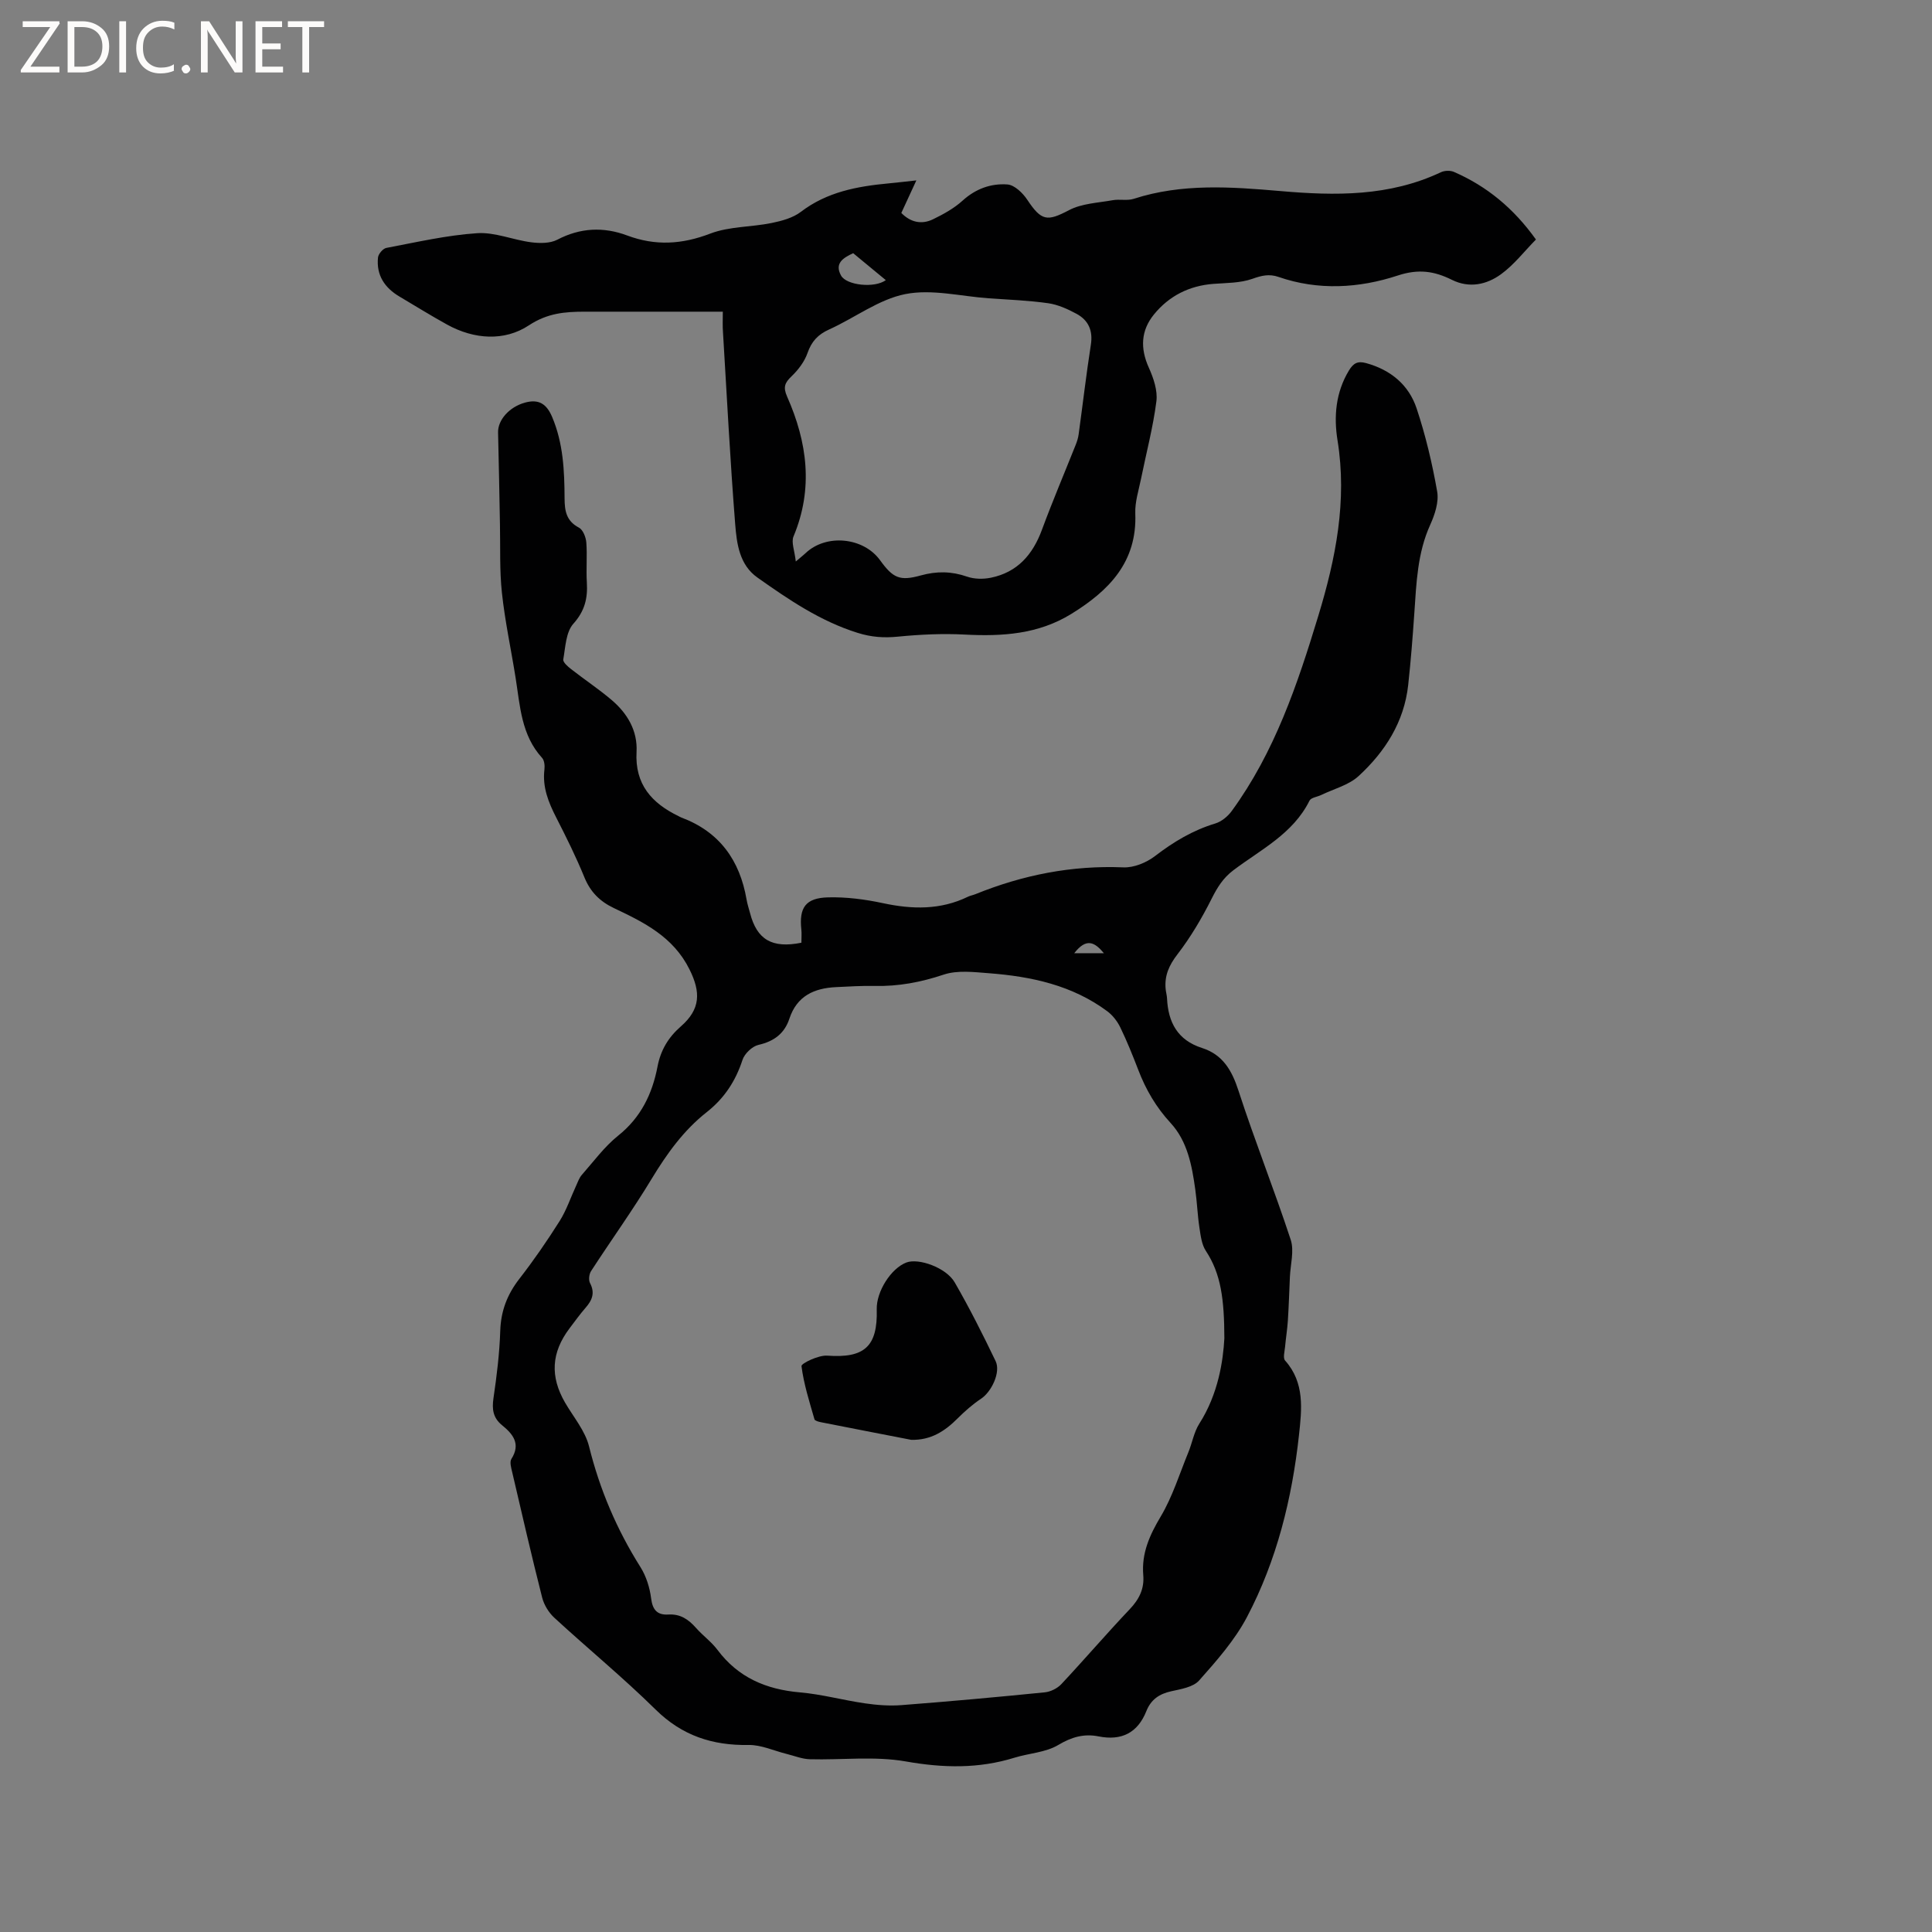 <svg enable-background="new 0 0 400 400" viewBox="0 0 400 400" xmlns="http://www.w3.org/2000/svg"><rect x="0" y="0" width="400" height="400" fill="#808080" stroke="none"/><g fill="#fcfbfa"><path d="m12.4 4.8-6.1 9h6v1.2h-8v-.5l6.1-8.9h-5.7v-1.2h7.6v.4z"/><path d="m14 15v-10.6h3c1.6 0 2.9.5 4 1.4s1.6 2.2 1.6 3.8-.5 3-1.6 3.9-2.4 1.5-4 1.5zm1.4-9.4v8.2h1.6c1.3 0 2.4-.4 3.1-1.1s1.1-1.8 1.1-3.1-.4-2.3-1.2-3-1.8-1-3.1-1z"/><path d="m26.1 4.4v10.6h-1.4v-10.6z"/><path d="m36.1 14.6c-.8.4-1.8.6-2.9.6-1.5 0-2.7-.5-3.6-1.4s-1.4-2.2-1.4-3.8c0-1.7.5-3.1 1.5-4.1s2.3-1.6 3.9-1.6c1 0 1.8.1 2.5.4v1.4c-.8-.4-1.6-.6-2.5-.6-1.2 0-2.1.4-2.9 1.2s-1.1 1.8-1.1 3.2c0 1.3.3 2.3 1 3s1.6 1.1 2.7 1.1c1 0 2-.2 2.7-.7v1.3z"/><path d="m37.6 14.3c0-.2.1-.5.3-.6s.4-.3.6-.3c.3 0 .5.1.6.3s.3.4.3.6-.1.4-.3.6-.4.3-.6.3c-.3 0-.5-.1-.6-.3s-.3-.4-.3-.6z"/><path d="m50.2 15h-1.6l-5.3-8.2c-.2-.2-.3-.5-.4-.7 0 .2.1.7.1 1.5v7.4h-1.4v-10.6h1.7l5.2 8.1c.2.4.4.6.4.7 0-.3-.1-.8-.1-1.5v-7.3h1.4z"/><path d="m58.6 15h-5.7v-10.6h5.5v1.2h-4.1v3.4h3.8v1.2h-3.8v3.6h4.3z"/><path d="m67.1 5.6h-3.1v9.4h-1.4v-9.4h-3v-1.2h7.5z"/></g><path d="m165.92 195.18c0-1.03.08-1.88-.01-2.71-.49-4.54.86-6.56 5.53-6.68 3.77-.1 7.62.4 11.32 1.19 6.08 1.31 11.95 1.45 17.66-1.33.47-.23 1.01-.31 1.5-.51 9.84-3.99 19.99-6.01 30.68-5.56 2.17.09 4.78-.99 6.56-2.36 3.83-2.94 7.82-5.33 12.46-6.73 1.28-.39 2.58-1.46 3.39-2.57 8.89-12.18 13.62-26.22 17.94-40.44 3.6-11.85 5.99-23.79 3.97-36.31-.8-4.94-.38-9.93 2.36-14.46.92-1.51 1.79-2.02 3.57-1.53 5.09 1.4 8.83 4.51 10.45 9.39 1.86 5.59 3.23 11.38 4.25 17.19.38 2.16-.48 4.77-1.43 6.87-2.67 5.87-2.87 12.1-3.3 18.33-.34 4.96-.73 9.93-1.27 14.87-.84 7.65-4.78 13.8-10.27 18.85-2.05 1.88-5.12 2.65-7.73 3.91-.82.4-2.11.54-2.43 1.17-3.4 6.87-10.08 10.12-15.77 14.42-2.13 1.61-3.32 3.55-4.49 5.88-2.02 4.02-4.34 7.96-7.08 11.52-1.76 2.28-2.72 4.45-2.44 7.23.06.63.25 1.25.28 1.88.23 4.97 2.18 8.66 7.24 10.28 4.31 1.38 6.19 4.63 7.56 8.86 3.36 10.36 7.41 20.5 10.81 30.85.75 2.3-.06 5.11-.17 7.69-.13 3.01-.23 6.03-.42 9.04-.12 1.82-.42 3.63-.58 5.44-.09.96-.47 2.31.01 2.84 4.1 4.6 3.45 10.12 2.87 15.43-1.44 13.14-4.59 25.92-10.76 37.66-2.53 4.8-6.27 9.04-9.91 13.14-1.23 1.39-3.77 1.79-5.79 2.24-2.48.55-4.18 1.71-5.14 4.11-1.8 4.51-5.14 6.18-9.9 5.23-3.01-.6-5.58.13-8.34 1.78-2.61 1.56-6.04 1.7-9.05 2.63-7.45 2.31-14.78 2.14-22.5.78-6.45-1.14-13.25-.28-19.89-.46-1.6-.04-3.18-.7-4.77-1.09-2.64-.65-5.29-1.91-7.92-1.86-7.48.12-13.75-1.93-19.23-7.33-6.72-6.62-14.03-12.62-20.97-19.01-1.16-1.07-2.13-2.65-2.52-4.17-2.19-8.62-4.18-17.29-6.2-25.95-.21-.9-.57-2.12-.17-2.76 1.99-3.14.31-5.16-1.93-6.98-1.88-1.53-2.12-3.31-1.78-5.62.68-4.61 1.25-9.26 1.4-13.91.13-4.13 1.44-7.53 3.94-10.76 2.99-3.85 5.76-7.87 8.36-11.99 1.42-2.26 2.28-4.87 3.41-7.31.35-.76.63-1.61 1.16-2.22 2.45-2.78 4.69-5.86 7.55-8.15 4.71-3.76 7.06-8.66 8.14-14.29.65-3.42 2.26-6.08 4.83-8.32 4.09-3.57 4.15-7.08 1.79-11.81-3.36-6.76-9.42-9.74-15.63-12.68-2.93-1.39-4.89-3.35-6.13-6.39-1.72-4.21-3.75-8.3-5.82-12.35-1.62-3.16-2.9-6.32-2.45-9.98.09-.78-.01-1.87-.49-2.39-4.32-4.73-4.55-10.75-5.48-16.58-.93-5.86-2.2-11.68-2.83-17.57-.51-4.7-.31-9.48-.41-14.22-.13-6.33-.22-12.67-.39-19-.07-2.57 2.32-5.3 5.59-6.19 2.81-.76 4.44.22 5.61 2.99 2.3 5.44 2.54 11.12 2.57 16.84.01 2.58.35 4.69 2.97 6.06.84.44 1.44 1.98 1.53 3.07.21 2.74-.06 5.52.11 8.26.2 3.28-.41 5.91-2.79 8.57-1.55 1.73-1.64 4.84-2.09 7.39-.1.57.94 1.48 1.63 2.01 2.75 2.15 5.68 4.1 8.34 6.35 3.29 2.78 5.44 6.39 5.2 10.79-.37 6.71 3.15 10.61 8.71 13.3.19.09.37.21.57.28 7.9 2.96 12.1 8.85 13.5 16.98.16.94.46 1.85.71 2.77 1.42 5.54 4.56 7.39 10.64 6.17zm87.57 81.92c-.02-8.08-.69-13.35-3.82-18.1-.88-1.33-1.09-3.17-1.34-4.82-.4-2.62-.49-5.28-.86-7.9-.69-4.97-1.62-10-5.11-13.78-3.02-3.28-5.14-6.92-6.7-11.01-1.14-2.96-2.33-5.92-3.71-8.77-.61-1.26-1.58-2.52-2.7-3.35-7.24-5.38-15.7-7.2-24.46-7.87-3.13-.24-6.55-.67-9.4.28-4.72 1.58-9.38 2.46-14.31 2.35-2.64-.06-5.29.12-7.94.24-4.56.21-8.15 1.81-9.71 6.55-1.01 3.05-3.17 4.68-6.39 5.41-1.31.3-2.9 1.82-3.32 3.13-1.43 4.38-3.78 7.95-7.39 10.79-4.81 3.78-8.28 8.64-11.44 13.86-3.93 6.5-8.38 12.68-12.52 19.06-.41.63-.54 1.85-.21 2.48 1.08 2.06.42 3.58-.94 5.13-1.18 1.35-2.23 2.83-3.32 4.26-3.76 4.99-4.04 9.94-.92 15.34 1.74 3 4.18 5.85 4.98 9.1 2.22 8.94 5.74 17.2 10.64 24.97 1.19 1.89 1.93 4.26 2.21 6.49.3 2.41 1.31 3.47 3.57 3.33 2.48-.15 4.17 1.01 5.72 2.77 1.4 1.59 3.18 2.86 4.44 4.54 4.29 5.74 10.08 8.2 17.08 8.81 4.52.39 8.96 1.62 13.46 2.27 2.48.36 5.04.56 7.52.37 9.91-.76 19.82-1.66 29.71-2.65 1.2-.12 2.61-.82 3.43-1.7 4.78-5.1 9.34-10.43 14.15-15.5 1.97-2.07 3.05-4.24 2.81-7.07-.38-4.53 1.32-8.29 3.63-12.16 2.44-4.11 3.88-8.82 5.71-13.28.8-1.95 1.15-4.15 2.25-5.89 3.98-6.21 4.95-13.15 5.2-17.68zm-31.08-79.75h6.14c-1.89-2.27-3.61-3.26-6.14 0z" fill="#010102"/><path d="m149.65 64.53c-1.54 0-2.68 0-3.82 0-8.27 0-16.54-.01-24.81 0-4.06.01-7.66.28-11.54 2.84-5.03 3.32-11.3 2.92-16.88-.15-3.34-1.84-6.58-3.86-9.86-5.8-3.09-1.82-4.86-4.44-4.48-8.11.08-.74 1.03-1.85 1.72-1.98 6.24-1.18 12.49-2.63 18.8-3.05 3.67-.25 7.43 1.4 11.19 1.88 1.77.23 3.91.25 5.41-.53 4.77-2.5 9.59-2.7 14.46-.88 5.86 2.19 11.35 1.86 17.22-.39 3.93-1.5 8.48-1.33 12.7-2.19 2.1-.43 4.4-1.05 6.05-2.31 5.41-4.13 11.66-5.28 18.14-5.89 1.66-.16 3.32-.35 5.77-.62-1.18 2.55-2.11 4.58-3.11 6.74 1.86 1.9 4.14 2.48 6.56 1.31 2.16-1.05 4.36-2.26 6.12-3.86 2.71-2.46 5.89-3.6 9.29-3.35 1.47.11 3.19 1.78 4.12 3.19 2.93 4.41 4.12 4.5 8.63 2.13 2.65-1.39 5.99-1.51 9.04-2.06 1.43-.26 3.03.15 4.37-.29 9.96-3.23 20.18-2.48 30.27-1.61 11.46 1 22.63 1.15 33.31-3.89.76-.36 1.94-.4 2.7-.07 6.85 2.98 12.4 7.58 16.98 14-2.44 2.48-4.53 5.22-7.21 7.17-2.97 2.17-6.57 2.97-10.18 1.18-3.65-1.81-6.91-2.32-11.24-.89-7.98 2.62-16.44 3.14-24.68.28-1.91-.66-3.47-.29-5.38.39-2.5.89-5.35.85-8.06 1.05-5.03.38-9.21 2.49-12.34 6.34-2.71 3.33-2.86 7.02-1.06 11.01.97 2.15 1.85 4.73 1.57 6.96-.69 5.4-2.1 10.7-3.18 16.04-.48 2.38-1.28 4.8-1.19 7.18.4 10.08-5.46 16-13.24 20.8-6.83 4.22-14.31 4.69-22.07 4.28-4.59-.24-9.25-.02-13.83.43-2.91.29-5.49.11-8.34-.78-7.74-2.42-14.28-6.88-20.76-11.46-3.74-2.64-4.28-7.04-4.6-11.08-1.04-13.2-1.72-26.42-2.52-39.64-.11-1.31-.04-2.66-.04-4.32zm15.11 51.72c1.25-1.06 1.65-1.37 2.02-1.72 4.25-4.05 11.97-3.32 15.43 1.46 2.69 3.72 4.08 4.35 8.42 3.15 3.28-.91 6.37-.88 9.6.25 1.5.52 3.35.54 4.92.22 5.49-1.12 8.67-4.77 10.57-9.92 2.19-5.93 4.67-11.76 7.01-17.64.27-.68.49-1.39.59-2.11.85-6.19 1.57-12.39 2.53-18.56.46-2.93-.5-5.07-2.95-6.4-1.83-.99-3.85-1.91-5.88-2.2-4.07-.58-8.21-.73-12.32-1.02-5.78-.41-11.78-1.96-17.27-.87-5.51 1.09-10.46 4.93-15.76 7.32-2.31 1.04-3.64 2.46-4.48 4.87-.62 1.78-1.91 3.49-3.29 4.81-1.42 1.36-1.81 2.25-.93 4.24 4.17 9.42 5.47 19.03 1.32 28.93-.51 1.21.23 2.95.47 5.19zm18.64-58.25c-2.3-1.9-4.55-3.76-6.76-5.58-2.16 1-3.88 2.14-2.51 4.63 1.11 2.03 6.94 2.66 9.27.95z" fill="#010102"/><path d="m188.65 298.1c-6.22-1.21-12.45-2.41-18.66-3.64-.49-.1-1.27-.29-1.36-.6-1.05-3.65-2.22-7.3-2.69-11.03-.07-.54 3.52-2.29 5.32-2.16 7.68.56 10.47-1.85 10.26-9.59-.1-3.66 2.94-8.47 6.13-9.69 2.52-.97 8.24 1.05 10.01 4.11 3.06 5.3 5.82 10.78 8.47 16.3 1.11 2.31-.86 6.37-3.01 7.79-1.74 1.16-3.35 2.57-4.83 4.05-2.66 2.67-5.57 4.57-9.64 4.46z" fill="#010102"/></svg>